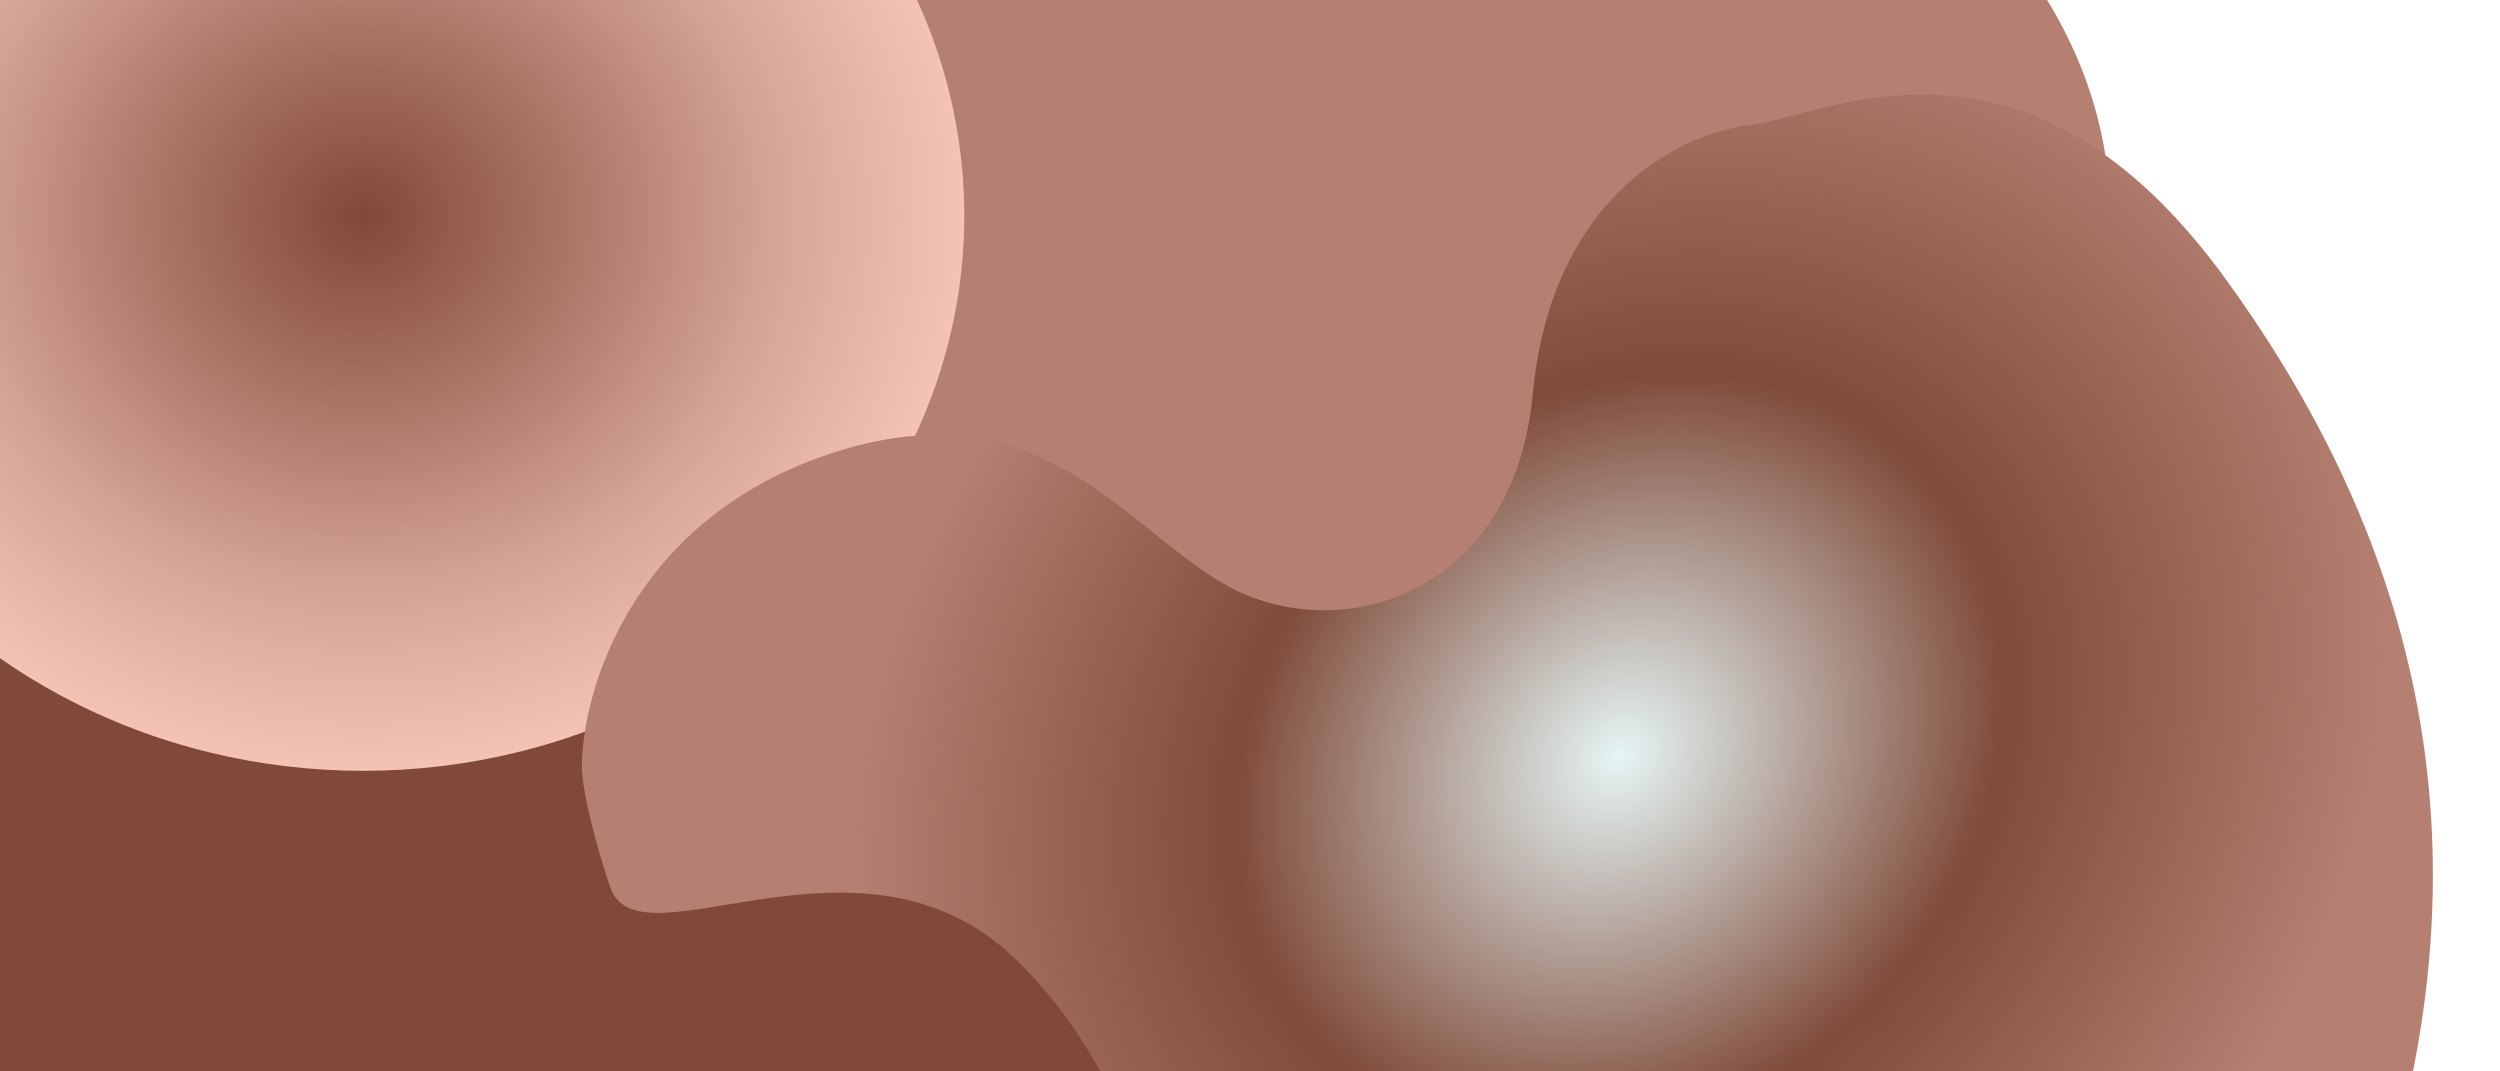 <svg width="840" height="360" viewBox="0 0 840 360" fill="none" xmlns="http://www.w3.org/2000/svg">
<g clip-path="url(#clip0_7_53)">
<g filter="url(#filter0_f_7_53)">
<ellipse cx="477.5" cy="72.5" rx="231.5" ry="173.5" fill="#B58071"/>
<ellipse cx="122.821" cy="325.809" rx="262" ry="105.5" transform="rotate(15.789 122.821 325.809)" fill="#814937"/>
<ellipse cx="122" cy="72.5" rx="202" ry="186.5" fill="url(#paint0_radial_7_53)"/>
<path d="M274.5 154C211.3 177.2 195.5 233 195.5 258C195.5 261.833 197.4 275.2 205 298C214.5 326.5 290 271.5 342 323C394 374.5 380.5 433 486 519.5C591.5 606 748 546.5 794 419.5C840 292.5 815 186.5 748 94C681 1.5 615 38.5 588 42C561 45.5 521 69 515 132.5C509 196 457 215.5 419 200C381 184.5 353.5 125 274.5 154Z" fill="url(#paint1_radial_7_53)"/>
</g>
</g>
<defs>
<filter id="filter0_f_7_53" x="-230.946" y="-214" width="1148.4" height="874.269" filterUnits="userSpaceOnUse" color-interpolation-filters="sRGB">
<feFlood flood-opacity="0" result="BackgroundImageFix"/>
<feBlend mode="normal" in="SourceGraphic" in2="BackgroundImageFix" result="shape"/>
<feGaussianBlur stdDeviation="50" result="effect1_foregroundBlur_7_53"/>
</filter>
<radialGradient id="paint0_radial_7_53" cx="0" cy="0" r="1" gradientUnits="userSpaceOnUse" gradientTransform="translate(122 72.5) rotate(90) scale(186.5 202)">
<stop stop-color="#814937"/>
<stop offset="0.422" stop-color="#B58071"/>
<stop offset="0.672" stop-color="#D4A394"/>
<stop offset="1" stop-color="#F3C4B6"/>
</radialGradient>
<radialGradient id="paint1_radial_7_53" cx="0" cy="0" r="1" gradientUnits="userSpaceOnUse" gradientTransform="translate(544 254) rotate(-133.968) scale(235.505 277.148)">
<stop stop-color="#E5F5F5"/>
<stop offset="0.5" stop-color="#804B3A"/>
<stop offset="0.5" stop-color="#804B3A"/>
<stop offset="1" stop-color="#B58071"/>
<stop offset="1" stop-color="#B58071"/>
</radialGradient>
<clipPath id="clip0_7_53">
<rect width="840" height="360" fill="white"/>
</clipPath>
</defs>
</svg>
